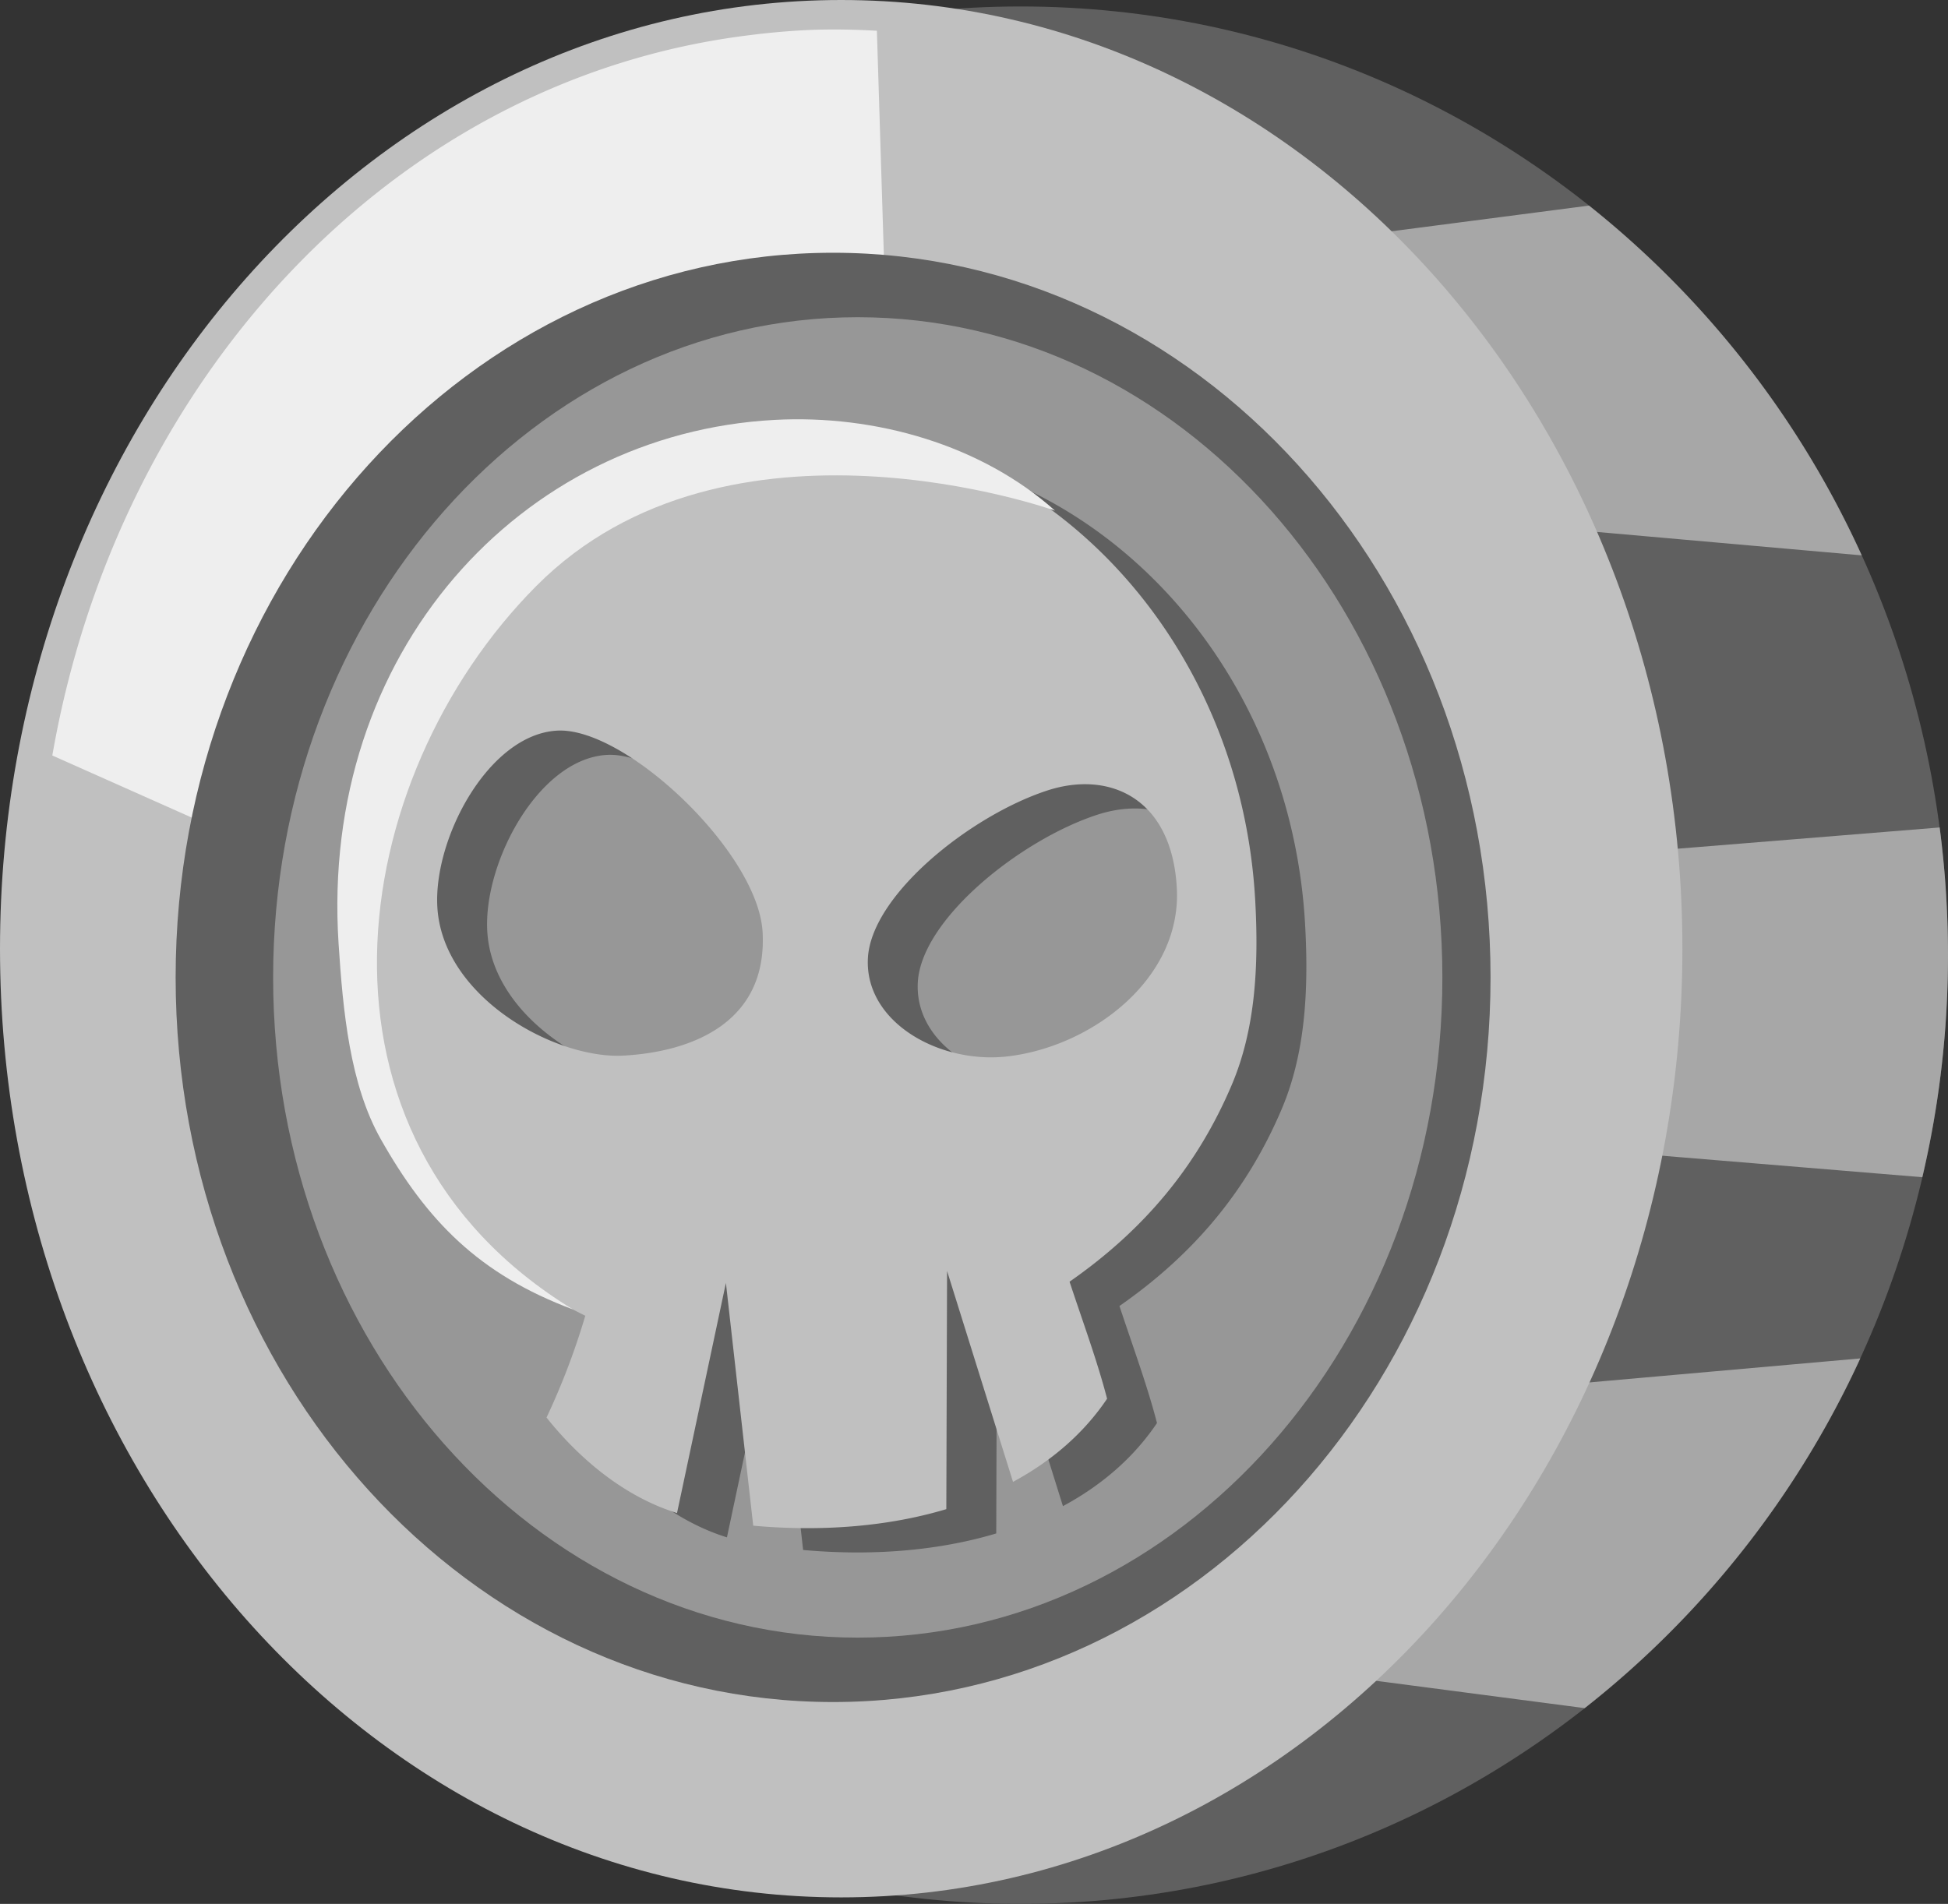 <svg xmlns="http://www.w3.org/2000/svg" viewBox="0 0 67.733 66.212">
  <rect x="0" y="0" width="67.733" height="66.212" fill="#333333" stroke="none"/>
  <defs/>
  <path d="M3.242 33.219c0 18.221 14.436 32.993 32.244 32.993S67.731 51.44 67.731 33.219C67.73 14.997 53.294.225 35.486.225S3.242 14.997 3.242 33.22z" style="marker:none" fill="#606060" color="#000" overflow="visible"/>
  <path d="M35.069 9.776v6.913l29.664 2.625A33.011 33.011 0 0055.25 7.15zm0 21.626v6.913L66.84 40.94c.58-2.478.893-5.058.893-7.717 0-1.507-.1-2.993-.29-4.446zm0 18.464v6.914l20.03 2.624a32.988 32.988 0 009.584-12.162z" style="marker:none" fill="#a7a7a7" color="#000" overflow="visible"/>
  <path d="M0 32.993c0 18.222 13.095 32.993 29.249 32.993 16.153 0 29.249-14.771 29.249-32.993C58.498 14.772 45.402 0 29.248 0 13.096 0 0 14.772 0 32.993z" style="marker:none" fill="silver" color="#000" overflow="visible"/>
  <path fill="#eee" d="M28.198 1.04a25.3 25.3 0 00-2.11.18C13.683 2.726 4.098 13.172 1.819 26.274L18.4 33.659l12.888-6.902L30.49 1.07c-.76-.043-1.52-.058-2.291-.03z"/>
  <path d="M6.107 33.992c0 13.918 10.235 25.2 22.86 25.2 12.626 0 22.86-11.282 22.86-25.2 0-13.919-10.234-25.202-22.86-25.202-12.625 0-22.86 11.283-22.86 25.202z" style="marker:none" fill="#606060" color="#000" overflow="visible"/>
  <path d="M9.497 33.992c0 12.68 9.1 22.96 20.328 22.96 11.226 0 20.327-10.28 20.327-22.96 0-12.68-9.1-22.96-20.327-22.96-11.227 0-20.328 10.28-20.328 22.96z" style="marker:none" fill="#979797" color="#000" overflow="visible"/>
  <path d="M28.63 15.616c-8.73.473-15.384 8.656-14.862 18.282.126 2.327.276 4.567 1.334 6.44 1.585 2.808 4.002 4.793 6.985 6.265a24.807 24.807 0 01-1.349 3.54c.771.971 2.345 2.64 4.538 3.322l1.7-8.003.949 8.442c2.406.216 4.709.026 6.715-.575l.025-8.284 2.294 7.334c1.345-.723 2.465-1.692 3.27-2.89-.332-1.289-.83-2.633-1.305-4.07 2.628-1.83 4.45-4.049 5.637-6.838.828-1.946.943-4.144.82-6.396-.521-9.626-8.02-17.042-16.75-16.57zm-7.52 10.637c2.375-.128 6.992 4.24 7.142 7.011.17 3.147-2.465 4.163-4.84 4.291-2.374.129-6.3-2.033-6.47-5.18-.13-2.397 1.793-5.993 4.168-6.122zm17.048 2.08c2.144-.697 4.326.253 4.497 3.4.17 3.146-2.947 5.502-5.873 5.849-2.362.28-4.968-1.172-4.871-3.39.096-2.217 3.583-4.992 6.247-5.859z" style="marker:none" fill="#606060" color="#000" overflow="visible"/>
  <path style="marker:none" fill="silver" d="M26.895 14.771c-8.731.473-15.384 8.657-14.862 18.282.126 2.327.275 4.567 1.333 6.44 1.586 2.808 4.002 4.794 6.985 6.265a24.801 24.801 0 01-1.348 3.54c.77.971 2.345 2.64 4.537 3.322l1.7-8.003.95 8.442c2.405.216 4.708.026 6.714-.575l.026-8.283 2.293 7.334c1.345-.724 2.465-1.693 3.271-2.891-.333-1.288-.83-2.633-1.305-4.07 2.627-1.83 4.45-4.048 5.637-6.838.828-1.946.942-4.144.82-6.396-.522-9.626-8.02-17.042-16.751-16.569zm-7.52 10.638c2.374-.13 6.991 4.239 7.141 7.01.171 3.147-2.464 4.163-4.84 4.292-2.374.128-6.299-2.034-6.47-5.18-.13-2.398 1.794-5.994 4.169-6.122zm17.048 2.08c2.143-.697 4.326.253 4.496 3.4.17 3.145-2.946 5.502-5.873 5.848-2.361.28-4.967-1.172-4.87-3.39.096-2.216 3.583-4.992 6.247-5.858z" color="#000" overflow="visible"/>
  <path d="M26.926 14.603c-8.826.478-15.813 8.091-15.153 18.22.153 2.35.393 4.89 1.462 6.784 1.603 2.839 3.41 4.71 6.69 5.933-9.808-5.983-7.941-18.455-1.282-25.156 6.66-6.7 18.04-2.625 18.04-2.625-2.543-2.275-6.225-3.348-9.757-3.156z" style="marker:none" fill="#eee" color="#000" overflow="visible"/>
</svg>